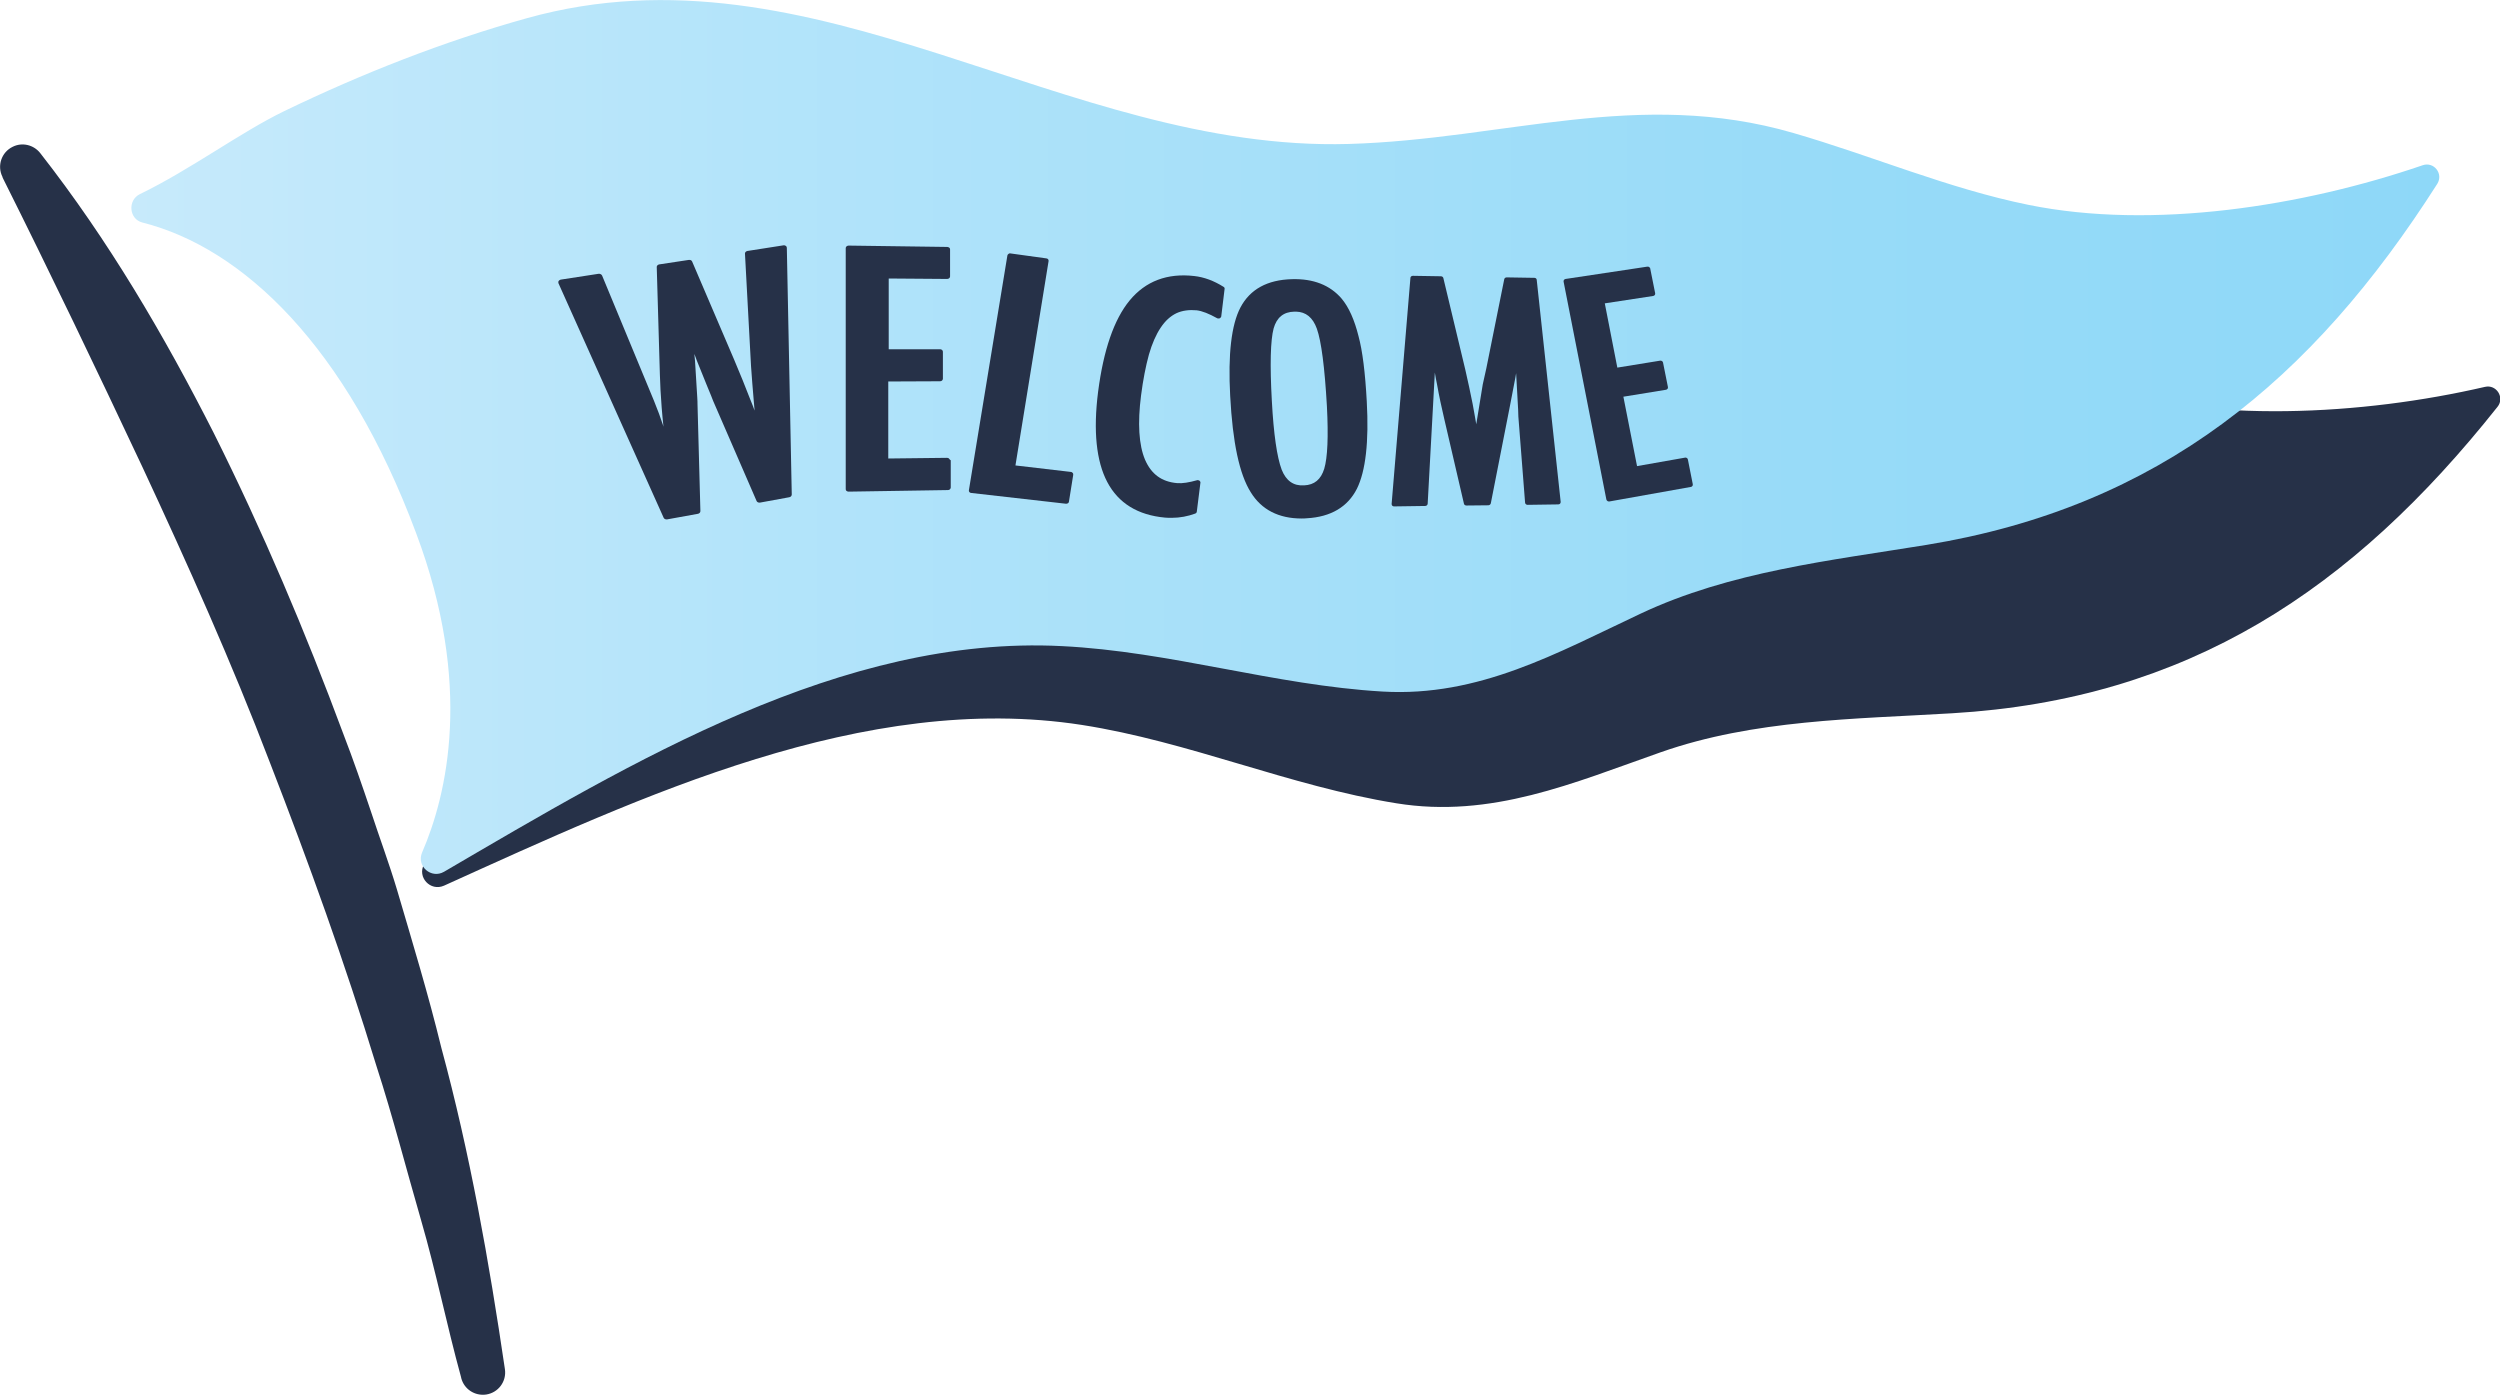<svg width="319" height="178" viewBox="0 0 319 178" fill="none" xmlns="http://www.w3.org/2000/svg">
<g clip-path="url(#clip0)">
<path d="M26.857 26.71C25.172 26.081 25.229 23.653 26.914 23.053C33.629 20.625 40.429 16.54 46.343 14.398C56.743 10.655 67.457 7.656 78.371 5.799C116.057 -0.6 144.771 29.881 181.057 32.566C200.8 34.023 218.571 29.252 237.6 36.994C247.286 40.936 256.514 46.107 266.514 49.221C281.943 54.048 301.4 52.992 317.086 49.364C318.543 49.021 319.629 50.735 318.686 51.906C300.171 75.245 279.171 89.243 249.086 91.014C236.657 91.757 223.8 91.814 211.914 95.985C200.771 99.898 190.286 104.469 178.171 102.498C164.514 100.298 151.771 94.642 138.029 92.499C110.343 88.214 81.972 101.555 56.657 113.01C54.914 113.782 53.2 111.925 54.114 110.268C58.057 103.241 62.772 89.7 57.572 69.703C51.143 45.164 39.314 31.281 26.857 26.71Z" fill="#263148"/>
<path d="M5.114 19.511C13.857 30.681 20.914 42.736 27.257 55.22C33.514 67.732 38.971 80.616 43.828 93.699C45.086 96.956 46.228 100.27 47.343 103.583C48.428 106.897 49.657 110.182 50.657 113.525C52.629 120.238 54.657 126.894 56.314 133.693C59.971 147.176 62.4 160.946 64.428 174.715C64.657 176.286 63.571 177.714 62.029 177.943C60.571 178.143 59.228 177.257 58.857 175.857L58.828 175.715C57 169.059 55.657 162.345 53.743 155.746C51.828 149.147 50.143 142.52 48.029 136.007C44.029 122.895 39.371 110.011 34.428 97.27C29.543 84.472 23.943 71.988 18.171 59.59C12.371 47.249 6.429 34.852 0.343 22.682L0.314 22.568C-0.4 21.139 0.2 19.425 1.6 18.74C2.829 18.111 4.286 18.483 5.114 19.511Z" fill="#263148"/>
<path d="M18.172 28.395C16.457 27.967 16.257 25.539 17.857 24.767C24.286 21.654 30.629 16.912 36.286 14.169C46.229 9.37 56.6 5.285 67.257 2.314C104.057 -7.942 135.772 19.425 172.114 18.369C191.914 17.797 209.086 11.227 228.829 16.969C238.886 19.883 248.572 24.053 258.829 26.139C274.686 29.367 293.914 26.31 309.143 21.082C310.572 20.597 311.8 22.168 311 23.453C295 48.564 275.543 64.675 245.8 69.532C233.514 71.531 220.743 72.931 209.343 78.302C198.657 83.329 188.714 88.957 176.429 88.243C162.629 87.443 149.372 83.129 135.486 82.444C107.486 81.016 80.657 97.213 56.657 111.239C55.029 112.182 53.114 110.525 53.857 108.783C57.057 101.384 60.371 87.415 53.114 68.075C44.229 44.221 31.029 31.652 18.172 28.395Z" fill="url(#paint0_linear)"/>
<path d="M100.257 31.366C100.171 31.309 100.057 31.281 99.943 31.309L95.371 32.023C95.2 32.052 95.057 32.195 95.057 32.338L95.829 46.678C95.914 48.107 96.057 49.563 96.171 51.049C96.2 51.477 96.257 51.935 96.286 52.392C96.114 51.935 95.943 51.449 95.743 50.992C95.143 49.421 94.429 47.678 93.657 45.85L88.314 33.366C88.257 33.223 88.086 33.138 87.886 33.166L84.114 33.737C83.943 33.766 83.8 33.909 83.8 34.052L84.2 47.792C84.229 49.049 84.314 50.478 84.429 51.992C84.486 52.763 84.572 53.591 84.657 54.448L84.6 54.248C84.286 53.306 83.914 52.277 83.457 51.163L76.829 35.166C76.772 35.023 76.572 34.909 76.371 34.937L71.543 35.68C71.429 35.709 71.343 35.766 71.286 35.851C71.229 35.937 71.229 36.051 71.257 36.137L84.686 66.075C84.743 66.189 84.886 66.275 85.029 66.275C85.057 66.275 85.086 66.275 85.114 66.275L89.057 65.561C89.229 65.532 89.371 65.389 89.371 65.218L89 51.506C89 51.392 89 51.135 88.972 50.735L88.686 46.078C88.686 45.964 88.657 45.678 88.6 45.164C88.714 45.478 88.829 45.736 88.886 45.935L90.086 48.907L90.143 49.049C90.4 49.678 90.6 50.163 90.743 50.506C90.886 50.906 91 51.135 91 51.163L96.543 63.933C96.6 64.076 96.8 64.161 96.971 64.133L100.714 63.447C100.886 63.418 101.029 63.276 101.029 63.104L100.4 31.652C100.4 31.509 100.343 31.424 100.257 31.366Z" fill="#263148"/>
<path d="M121.086 58.505C121.029 58.448 120.943 58.419 120.829 58.419L113.343 58.505V48.678L119.943 48.649C120.029 48.649 120.143 48.621 120.2 48.564C120.257 48.507 120.314 48.421 120.314 48.335V44.879C120.314 44.707 120.143 44.564 119.971 44.564H113.4V35.537L120.857 35.594C121.057 35.594 121.229 35.452 121.229 35.28V31.823C121.229 31.738 121.2 31.652 121.114 31.595C121.057 31.538 120.914 31.509 120.857 31.509L108.286 31.338C108.086 31.338 107.914 31.481 107.914 31.652V62.419C107.914 62.504 107.943 62.59 108.029 62.647C108.086 62.704 108.2 62.733 108.286 62.733L120.943 62.533C121.029 62.533 121.143 62.504 121.2 62.447C121.257 62.39 121.314 62.304 121.314 62.219V58.733C121.171 58.648 121.143 58.562 121.086 58.505Z" fill="#263148"/>
<path d="M136.657 60.219L129.571 59.391L133.8 33.309C133.829 33.138 133.686 32.966 133.486 32.966L128.943 32.338C128.857 32.309 128.743 32.338 128.686 32.395C128.6 32.452 128.572 32.509 128.543 32.595L123.629 62.561C123.6 62.733 123.743 62.904 123.943 62.904L136 64.275C136 64.275 136.029 64.275 136.057 64.275C136.229 64.275 136.4 64.161 136.4 63.99L136.943 60.59C136.943 60.505 136.943 60.419 136.886 60.362C136.829 60.276 136.743 60.219 136.657 60.219Z" fill="#263148"/>
<path d="M152.4 35.223C148.943 34.823 146.171 35.88 144.143 38.337C142.143 40.765 140.8 44.679 140.114 50.021C139.486 54.991 139.886 58.848 141.286 61.505C142.714 64.218 145.2 65.732 148.657 66.047C148.943 66.075 149.229 66.075 149.514 66.075C150.571 66.075 151.571 65.875 152.514 65.532C152.629 65.475 152.714 65.39 152.714 65.275L153.171 61.619C153.2 61.505 153.143 61.419 153.057 61.333C152.971 61.276 152.829 61.247 152.743 61.276C151.743 61.562 150.857 61.705 150.2 61.647C148.229 61.476 146.914 60.505 146.114 58.676C145.314 56.791 145.143 54.02 145.6 50.449C145.857 48.449 146.2 46.707 146.6 45.25C147 43.85 147.514 42.679 148.114 41.793C148.686 40.936 149.343 40.337 150.114 39.965C150.857 39.622 151.743 39.508 152.686 39.594C153.4 39.679 154.257 40.022 155.286 40.594C155.371 40.651 155.514 40.651 155.629 40.622C155.743 40.565 155.8 40.479 155.829 40.394L156.257 36.88C156.286 36.766 156.229 36.651 156.114 36.594C154.886 35.823 153.657 35.366 152.4 35.223Z" fill="#263148"/>
<path d="M174.4 51.22C174.2 47.564 173.857 44.764 173.343 42.879C172.829 40.822 172.114 39.194 171.171 38.08C169.714 36.394 167.6 35.537 164.829 35.623C161.714 35.709 159.514 36.908 158.286 39.222C157.114 41.451 156.686 45.25 156.971 50.506C157.286 56.477 158.143 60.505 159.6 62.819C160.971 65.047 163.171 66.161 166.086 66.161C166.286 66.161 166.514 66.161 166.743 66.132C169.829 65.961 171.971 64.675 173.143 62.361C174.257 60.105 174.686 56.362 174.4 51.22ZM163.543 59.933C162.943 58.334 162.514 55.391 162.286 51.135C162.029 46.535 162.114 43.422 162.514 41.908C162.914 40.508 163.771 39.794 165.171 39.765C165.229 39.765 165.314 39.765 165.371 39.765C166.629 39.794 167.514 40.508 168.029 41.936C168.6 43.536 169.029 46.85 169.314 51.849C169.514 55.705 169.4 58.391 168.971 59.819C168.543 61.19 167.714 61.876 166.4 61.933C165.057 62.019 164.114 61.362 163.543 59.933Z" fill="#263148"/>
<path d="M195.8 35.452L192.257 35.394C192.114 35.394 191.971 35.48 191.943 35.623L189.657 46.992L189.2 49.049L188.371 54.134C188.229 53.249 188.057 52.392 187.914 51.563C187.629 50.135 187.314 48.649 186.971 47.164L184.171 35.48C184.143 35.337 184 35.252 183.857 35.252L180.286 35.194C180.114 35.194 179.971 35.309 179.971 35.452L177.571 64.304C177.571 64.39 177.6 64.475 177.657 64.533C177.714 64.59 177.8 64.618 177.886 64.618L181.857 64.561C182.029 64.561 182.171 64.418 182.171 64.275L183.086 47.535C183.171 48.05 183.257 48.564 183.371 49.078C183.629 50.535 183.943 51.992 184.286 53.449L186.8 64.275C186.829 64.418 186.971 64.504 187.114 64.504L189.914 64.475C190.057 64.475 190.2 64.361 190.229 64.218L192.686 51.706L193.371 48.135C193.4 47.964 193.429 47.792 193.457 47.621L193.714 52.277C193.714 52.506 193.743 52.82 193.743 53.163L194.6 64.133C194.6 64.275 194.743 64.418 194.914 64.418L198.829 64.361C198.914 64.361 199 64.333 199.057 64.275C199.114 64.218 199.143 64.133 199.143 64.047L196.086 35.709C196.086 35.566 195.943 35.452 195.8 35.452Z" fill="#263148"/>
<path d="M215.371 58.619C215.343 58.476 215.171 58.362 215.029 58.391L208.886 59.476L207.143 50.62L212.571 49.735C212.743 49.706 212.857 49.563 212.829 49.392L212.2 46.25C212.171 46.107 212 45.993 211.829 46.021L206.371 46.907L204.771 38.708L210.943 37.765C211.114 37.737 211.229 37.594 211.2 37.423L210.571 34.28C210.571 34.194 210.514 34.137 210.429 34.08C210.371 34.023 210.286 34.023 210.2 34.023L199.771 35.594C199.6 35.623 199.486 35.766 199.514 35.937L204.971 63.733C205 63.818 205.029 63.876 205.114 63.933C205.171 63.961 205.229 63.99 205.286 63.99C205.314 63.99 205.314 63.99 205.343 63.99L215.743 62.133C215.829 62.133 215.886 62.076 215.943 62.019C216 61.962 216 61.876 216 61.79L215.371 58.619Z" fill="#263148"/>
</g>
<defs>
<linearGradient id="paint0_linear" x1="16.75" y1="55.747" x2="311.281" y2="55.747" gradientUnits="userSpaceOnUse">
<stop stop-color="#C7EAFB"/>
<stop offset="0.272" stop-color="#B3E4FA"/>
<stop offset="0.723" stop-color="#98DBF8"/>
<stop offset="1" stop-color="#8ED8F8"/>
</linearGradient>
<clipPath id="clip0">
<rect width="319" height="178" fill="white"/>
</clipPath>
</defs>
</svg>
